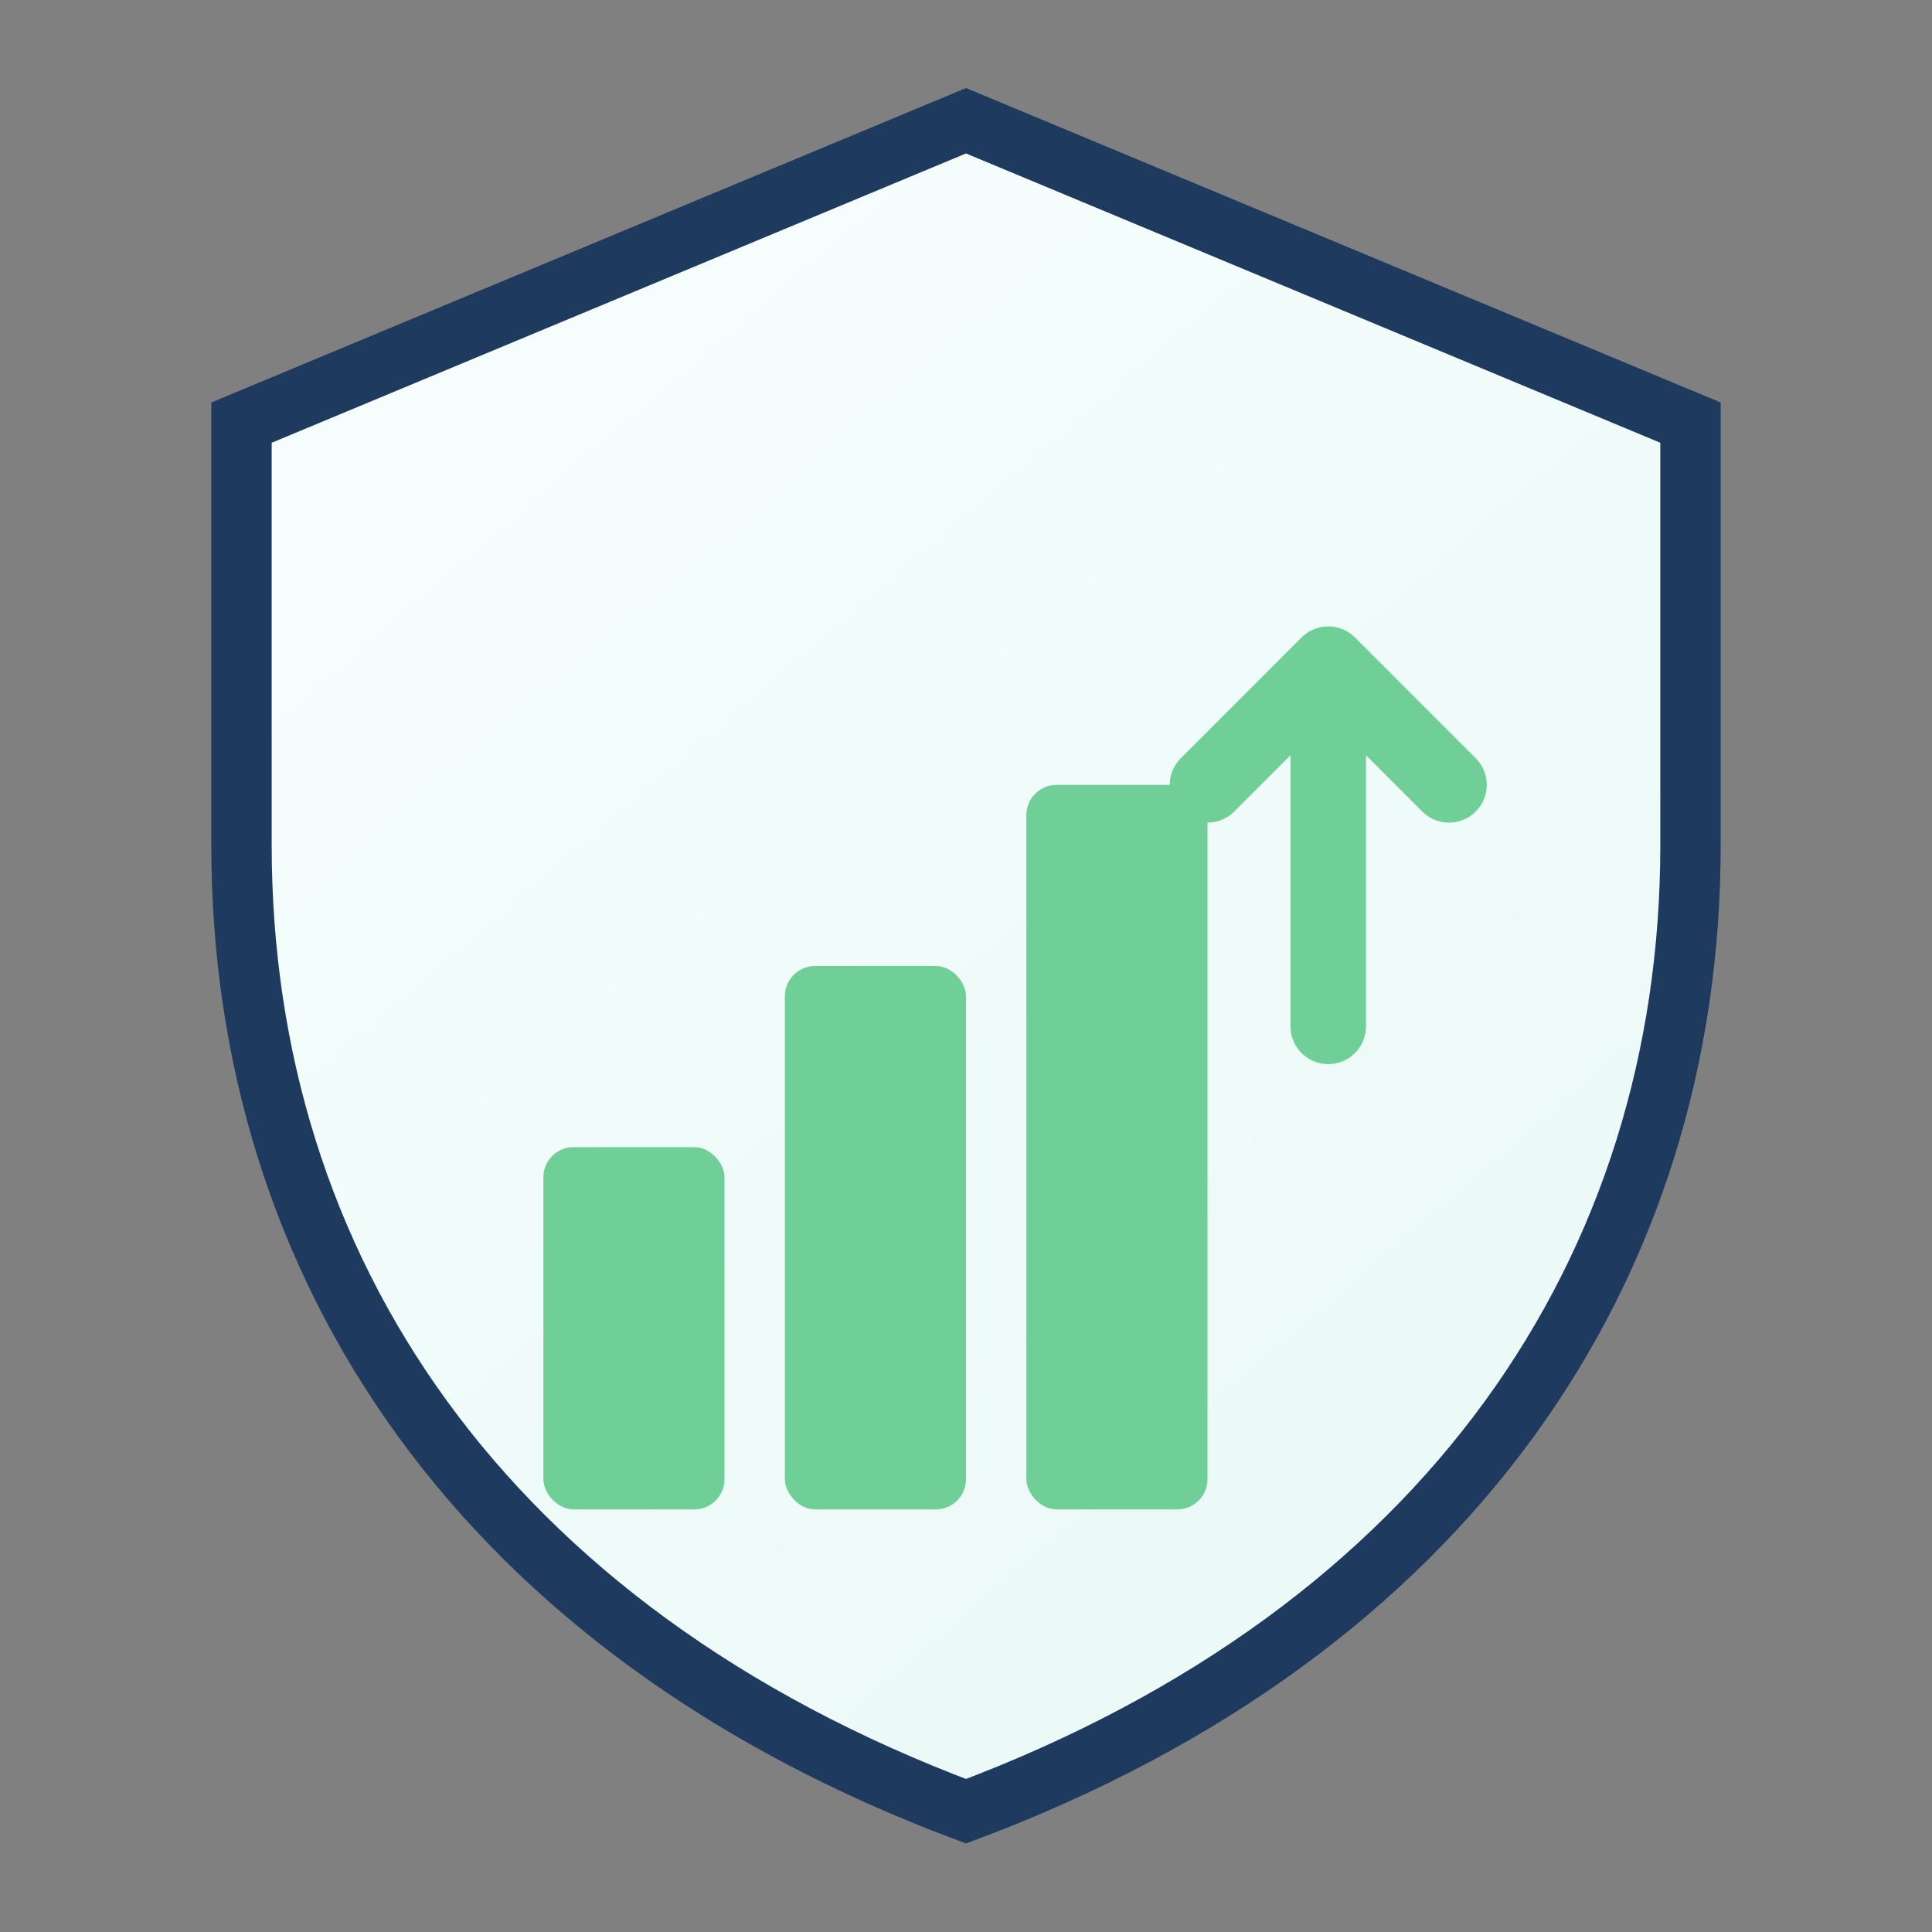 <svg width="64" height="64" viewBox="0 0 64 64" fill="none" xmlns="http://www.w3.org/2000/svg">
  <rect x="0" y="0" width="64" height="64" fill="#808080" stroke="none"/>
  <!-- Shield outline -->
  <path d="M32 4L8 14V28C8 42 16 54 32 60C48 54 56 42 56 28V14L32 4Z" fill="url(#shield-gradient)" stroke="#1E3A5F" stroke-width="2"/>
  
  <!-- Growth bars -->
  <rect x="18" y="38" width="6" height="12" rx="1" fill="#6FCF97"/>
  <rect x="26" y="32" width="6" height="18" rx="1" fill="#6FCF97"/>
  <rect x="34" y="26" width="6" height="24" rx="1" fill="#6FCF97"/>
  
  <!-- Upward arrow -->
  <path d="M40 26L44 22L48 26M44 22V34" stroke="#6FCF97" stroke-width="2.5" stroke-linecap="round" stroke-linejoin="round"/>
  
  <defs>
    <linearGradient id="shield-gradient" x1="8" y1="4" x2="56" y2="60" gradientUnits="userSpaceOnUse">
      <stop offset="0%" stop-color="#F8FFFE"/>
      <stop offset="100%" stop-color="#E8F8F5"/>
    </linearGradient>
  </defs>
</svg>

